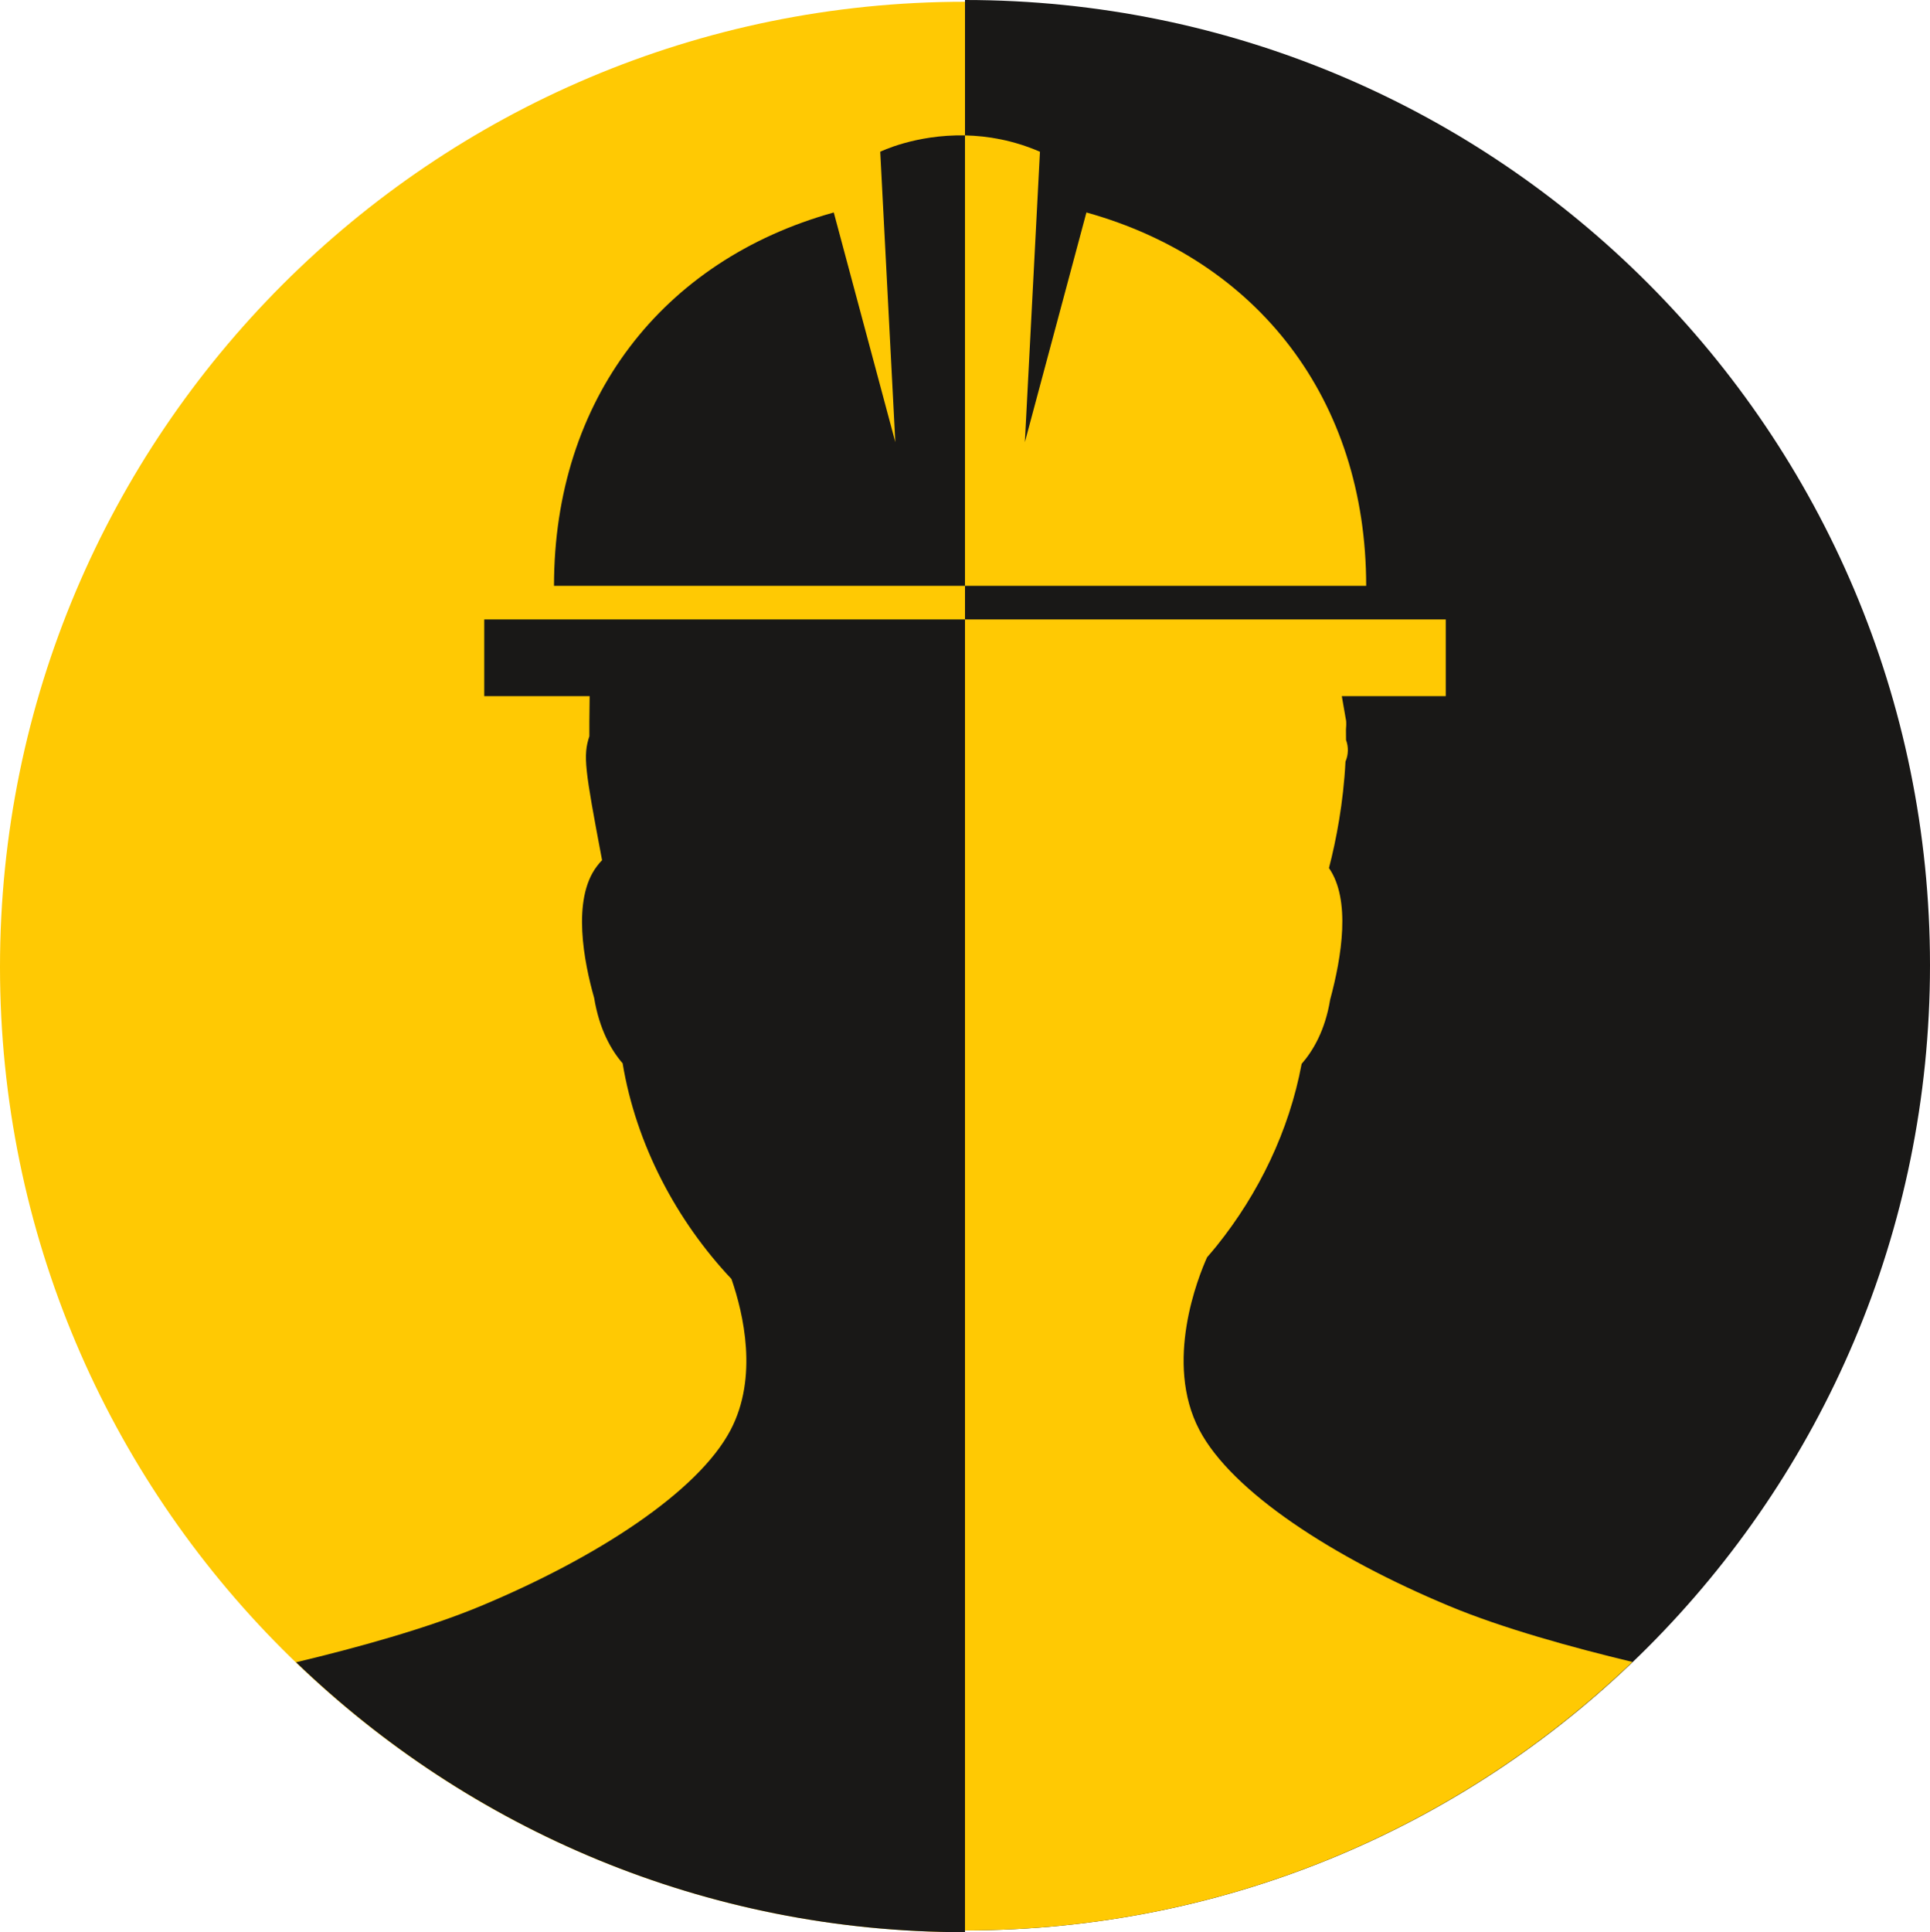 <svg version="1.1" id="图层_1" x="0px" y="0px" width="138.891px" height="139.016px" viewBox="0 0 138.891 139.016" enable-background="new 0 0 138.891 139.016" xml:space="preserve" xmlns="http://www.w3.org/2000/svg" xmlns:xlink="http://www.w3.org/1999/xlink" xmlns:xml="http://www.w3.org/XML/1998/namespace">
  <path fill="#191817" d="M138.891,69.444C138.891,31.091,107.799,0,69.445,0v138.89C107.799,138.89,138.891,107.798,138.891,69.444z" class="color c1"/>
  <path fill="#FFC903" d="M0,69.571c0,38.354,31.092,69.444,69.445,69.444V0.126C31.092,0.126,0,31.218,0,69.571z" class="color c2"/>
  <path fill="#191817" d="M34.583,115.556c-3.864,1.608-8.929,3.004-13.277,4.041c12.486,12.017,29.443,19.419,48.14,19.419v-94.45
	H34.849v5.521h7.584l-0.02,1.846c0,0.006,0,0.65,0,1.037c-0.463,1.418-0.334,2.32,0.915,8.92c-0.136,0.143-0.271,0.291-0.387,0.455
	c-1.799,2.389-0.91,6.893-0.184,9.449c0.374,2.271,1.234,3.771,2.05,4.708c0.97,5.855,3.894,11.343,7.833,15.519
	c0.865,2.499,1.929,7.07-0.062,10.861C50.257,107.308,42.991,112.054,34.583,115.556z" class="color c1"/>
  <path fill="#191817" d="M39.869,42.149h29.576V9.742c-3.569-0.075-6.099,1.176-6.099,1.176l1.086,20.894l-4.43-16.525
	C47.676,18.712,39.869,28.739,39.869,42.149z" class="color c1"/>
  <path fill="#FFC903" d="M78.183,15.286l-4.43,16.525l1.086-20.894c-1.92-0.831-3.766-1.142-5.394-1.176v32.407h28.871
	C98.316,28.745,90.508,18.718,78.183,15.286z" class="color c2"/>
  <path fill="#FFC903" d="M104.308,115.556c-8.408-3.502-15.674-8.248-17.996-12.674c-2.561-4.875-0.072-11.032,0.554-12.424
	c0.237-0.275,0.475-0.551,0.704-0.836c3.008-3.746,5.205-8.263,6.101-13.08c0.821-0.942,1.689-2.4,2.054-4.627
	c0.836-3.099,1.493-7.182-0.087-9.461c0.522-2.016,1.038-4.701,1.188-7.659c0.211-0.489,0.23-1.038,0.041-1.554
	c0-0.293,0-0.543-0.006-0.746l0.02-0.326c0.007-0.156,0-0.318-0.04-0.481l-0.279-1.601h7.481v-5.521H69.445v94.324
	c18.645,0,35.559-7.361,48.032-19.317C113.154,118.535,108.14,117.152,104.308,115.556z" class="color c2"/>
</svg>